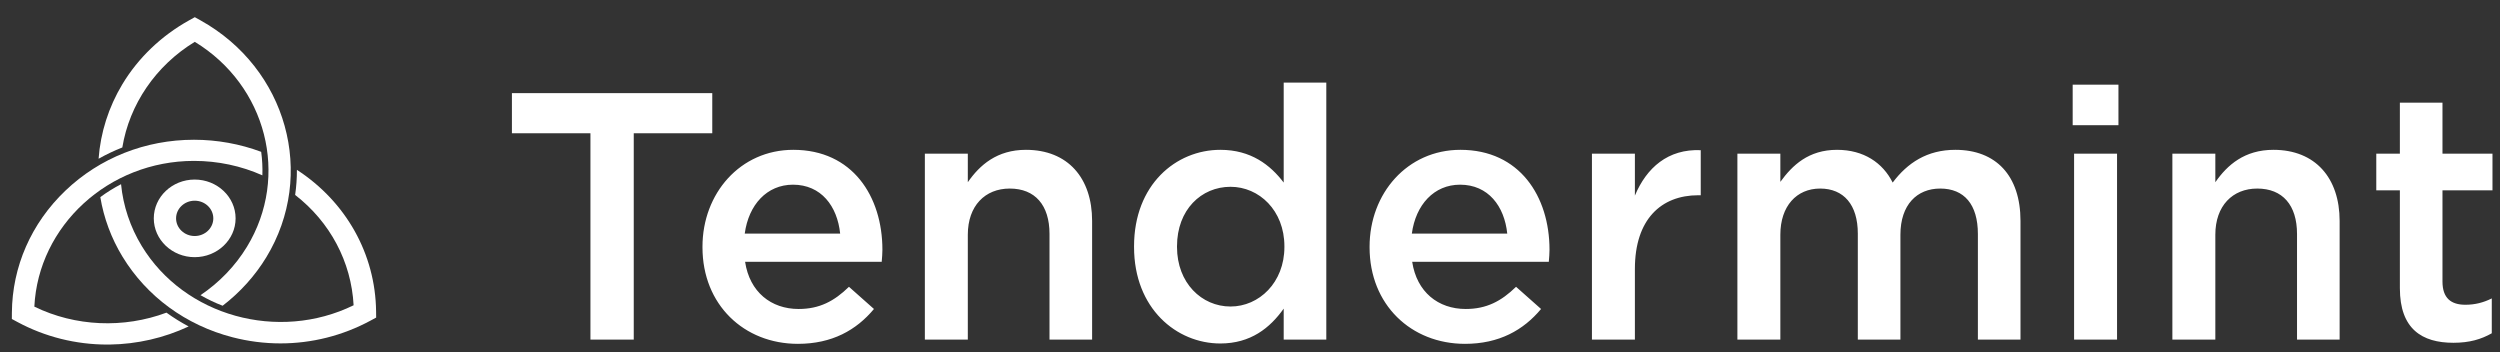 <svg width="142" height="20" viewBox="0 0 142 20" fill="none" xmlns="http://www.w3.org/2000/svg">
	<rect x="0" y="0" width="142" height="20" fill="#333333" stroke="none"/>
	<path d="M33.537 19.29H35.997V7.57H40.457V5.29H29.077V7.57H33.537V19.29ZM45.321 19.53C47.261 19.53 48.641 18.75 49.641 17.55L48.221 16.29C47.381 17.11 46.541 17.55 45.361 17.55C43.801 17.55 42.581 16.59 42.321 14.87H50.081C50.101 14.63 50.121 14.41 50.121 14.19C50.121 11.15 48.421 8.51 45.061 8.51C42.041 8.51 39.901 10.99 39.901 14.01V14.05C39.901 17.31 42.261 19.53 45.321 19.53ZM42.301 13.27C42.521 11.63 43.561 10.49 45.041 10.49C46.641 10.49 47.561 11.71 47.721 13.27H42.301ZM52.532 19.29H54.972V13.33C54.972 11.69 55.952 10.71 57.352 10.71C58.792 10.71 59.612 11.65 59.612 13.29V19.29H62.032V12.55C62.032 10.11 60.652 8.51 58.272 8.51C56.632 8.51 55.652 9.37 54.972 10.35V8.73H52.532V19.29ZM69.314 19.51C71.034 19.51 72.134 18.63 72.914 17.53V19.29H75.334V4.69H72.914V10.37C72.154 9.37 71.054 8.51 69.314 8.51C66.794 8.51 64.414 10.49 64.414 13.99V14.03C64.414 17.53 66.834 19.51 69.314 19.51ZM69.894 17.41C68.254 17.41 66.854 16.07 66.854 14.03V13.99C66.854 11.91 68.234 10.61 69.894 10.61C71.514 10.61 72.954 11.95 72.954 13.99V14.03C72.954 16.05 71.514 17.41 69.894 17.41ZM83.212 19.53C85.152 19.53 86.532 18.75 87.532 17.55L86.112 16.29C85.272 17.11 84.432 17.55 83.252 17.55C81.692 17.55 80.472 16.59 80.212 14.87H87.972C87.992 14.63 88.012 14.41 88.012 14.19C88.012 11.15 86.312 8.51 82.952 8.51C79.932 8.51 77.792 10.99 77.792 14.01V14.05C77.792 17.31 80.152 19.53 83.212 19.53ZM80.192 13.27C80.412 11.63 81.452 10.49 82.932 10.49C84.532 10.49 85.452 11.71 85.612 13.27H80.192ZM90.422 19.29H92.862V15.27C92.862 12.47 94.342 11.09 96.462 11.09H96.602V8.53C94.742 8.45 93.522 9.53 92.862 11.11V8.73H90.422V19.29ZM98.684 19.29H101.124V13.33C101.124 11.71 102.044 10.71 103.384 10.71C104.724 10.71 105.524 11.63 105.524 13.27V19.29H107.944V13.33C107.944 11.63 108.884 10.71 110.204 10.71C111.564 10.71 112.344 11.61 112.344 13.29V19.29H114.764V12.55C114.764 9.97 113.364 8.51 111.064 8.51C109.464 8.51 108.344 9.25 107.504 10.37C106.944 9.25 105.864 8.51 104.344 8.51C102.724 8.51 101.804 9.39 101.124 10.33V8.73H98.684V19.29ZM117.728 7.11H120.328V4.81H117.728V7.11ZM117.808 19.29H120.248V8.73H117.808V19.29ZM123.391 19.29H125.831V13.33C125.831 11.69 126.811 10.71 128.211 10.71C129.651 10.71 130.471 11.65 130.471 13.29V19.29H132.891V12.55C132.891 10.11 131.511 8.51 129.131 8.51C127.491 8.51 126.511 9.37 125.831 10.35V8.73H123.391V19.29ZM139.353 19.47C140.273 19.47 140.933 19.27 141.533 18.93V16.95C141.053 17.19 140.573 17.31 140.033 17.31C139.213 17.31 138.733 16.93 138.733 15.99V10.81H141.573V8.73H138.733V5.83H136.313V8.73H134.973V10.81H136.313V16.37C136.313 18.69 137.573 19.47 139.353 19.47Z" fill="white" />
	<path fill-rule="evenodd" clip-rule="evenodd" d="M14.836 8.624C13.63 8.174 12.331 7.938 11.019 7.938C8.262 7.938 5.668 8.964 3.716 10.828C1.773 12.683 0.693 15.147 0.675 17.766L0.673 18.118L0.995 18.292C2.549 19.13 4.307 19.571 6.087 19.571C6.136 19.571 6.186 19.57 6.235 19.57C7.787 19.549 9.323 19.195 10.715 18.542C10.276 18.309 9.855 18.047 9.455 17.758C7.029 18.664 4.278 18.552 1.951 17.417C2.177 12.821 6.17 9.139 11.019 9.139C12.368 9.139 13.7 9.422 14.903 9.959C14.918 9.514 14.896 9.068 14.836 8.624" fill="white" />
	<path fill-rule="evenodd" clip-rule="evenodd" d="M21.362 17.685C21.325 14.428 19.652 11.457 16.864 9.647C16.866 10.124 16.832 10.6 16.764 11.073C18.745 12.607 19.953 14.865 20.085 17.339C15.811 19.427 10.481 17.965 8.053 13.976C7.397 12.898 6.995 11.693 6.876 10.462C6.464 10.675 6.07 10.921 5.698 11.196C5.894 12.38 6.32 13.531 6.956 14.576C8.338 16.845 10.558 18.472 13.209 19.157C14.108 19.39 15.022 19.505 15.932 19.505C17.703 19.505 19.456 19.068 21.042 18.213L21.366 18.038L21.362 17.685Z" fill="white" />
	<path fill-rule="evenodd" clip-rule="evenodd" d="M11.384 1.153L11.065 0.976L10.745 1.153C9.165 2.03 7.853 3.286 6.949 4.787C6.169 6.083 5.708 7.535 5.6 9.017C6.032 8.773 6.483 8.559 6.948 8.376C7.35 5.933 8.848 3.725 11.064 2.376C15.134 4.856 16.472 9.999 14.028 14.015C13.366 15.103 12.46 16.044 11.388 16.766C11.789 16.997 12.209 17.198 12.646 17.366C13.638 16.604 14.482 15.671 15.124 14.616C17.978 9.926 16.3 3.887 11.384 1.153" fill="white" />
	<path fill-rule="evenodd" clip-rule="evenodd" d="M11.058 11.4C10.475 11.4 10.001 11.85 10.001 12.403C10.001 12.956 10.475 13.406 11.058 13.406C11.642 13.406 12.116 12.956 12.116 12.403C12.116 11.85 11.642 11.4 11.058 11.4M11.058 14.607C9.777 14.607 8.735 13.618 8.735 12.403C8.735 11.188 9.777 10.199 11.058 10.199C12.339 10.199 13.382 11.188 13.382 12.403C13.382 13.618 12.339 14.607 11.058 14.607" fill="white" />
</svg>
